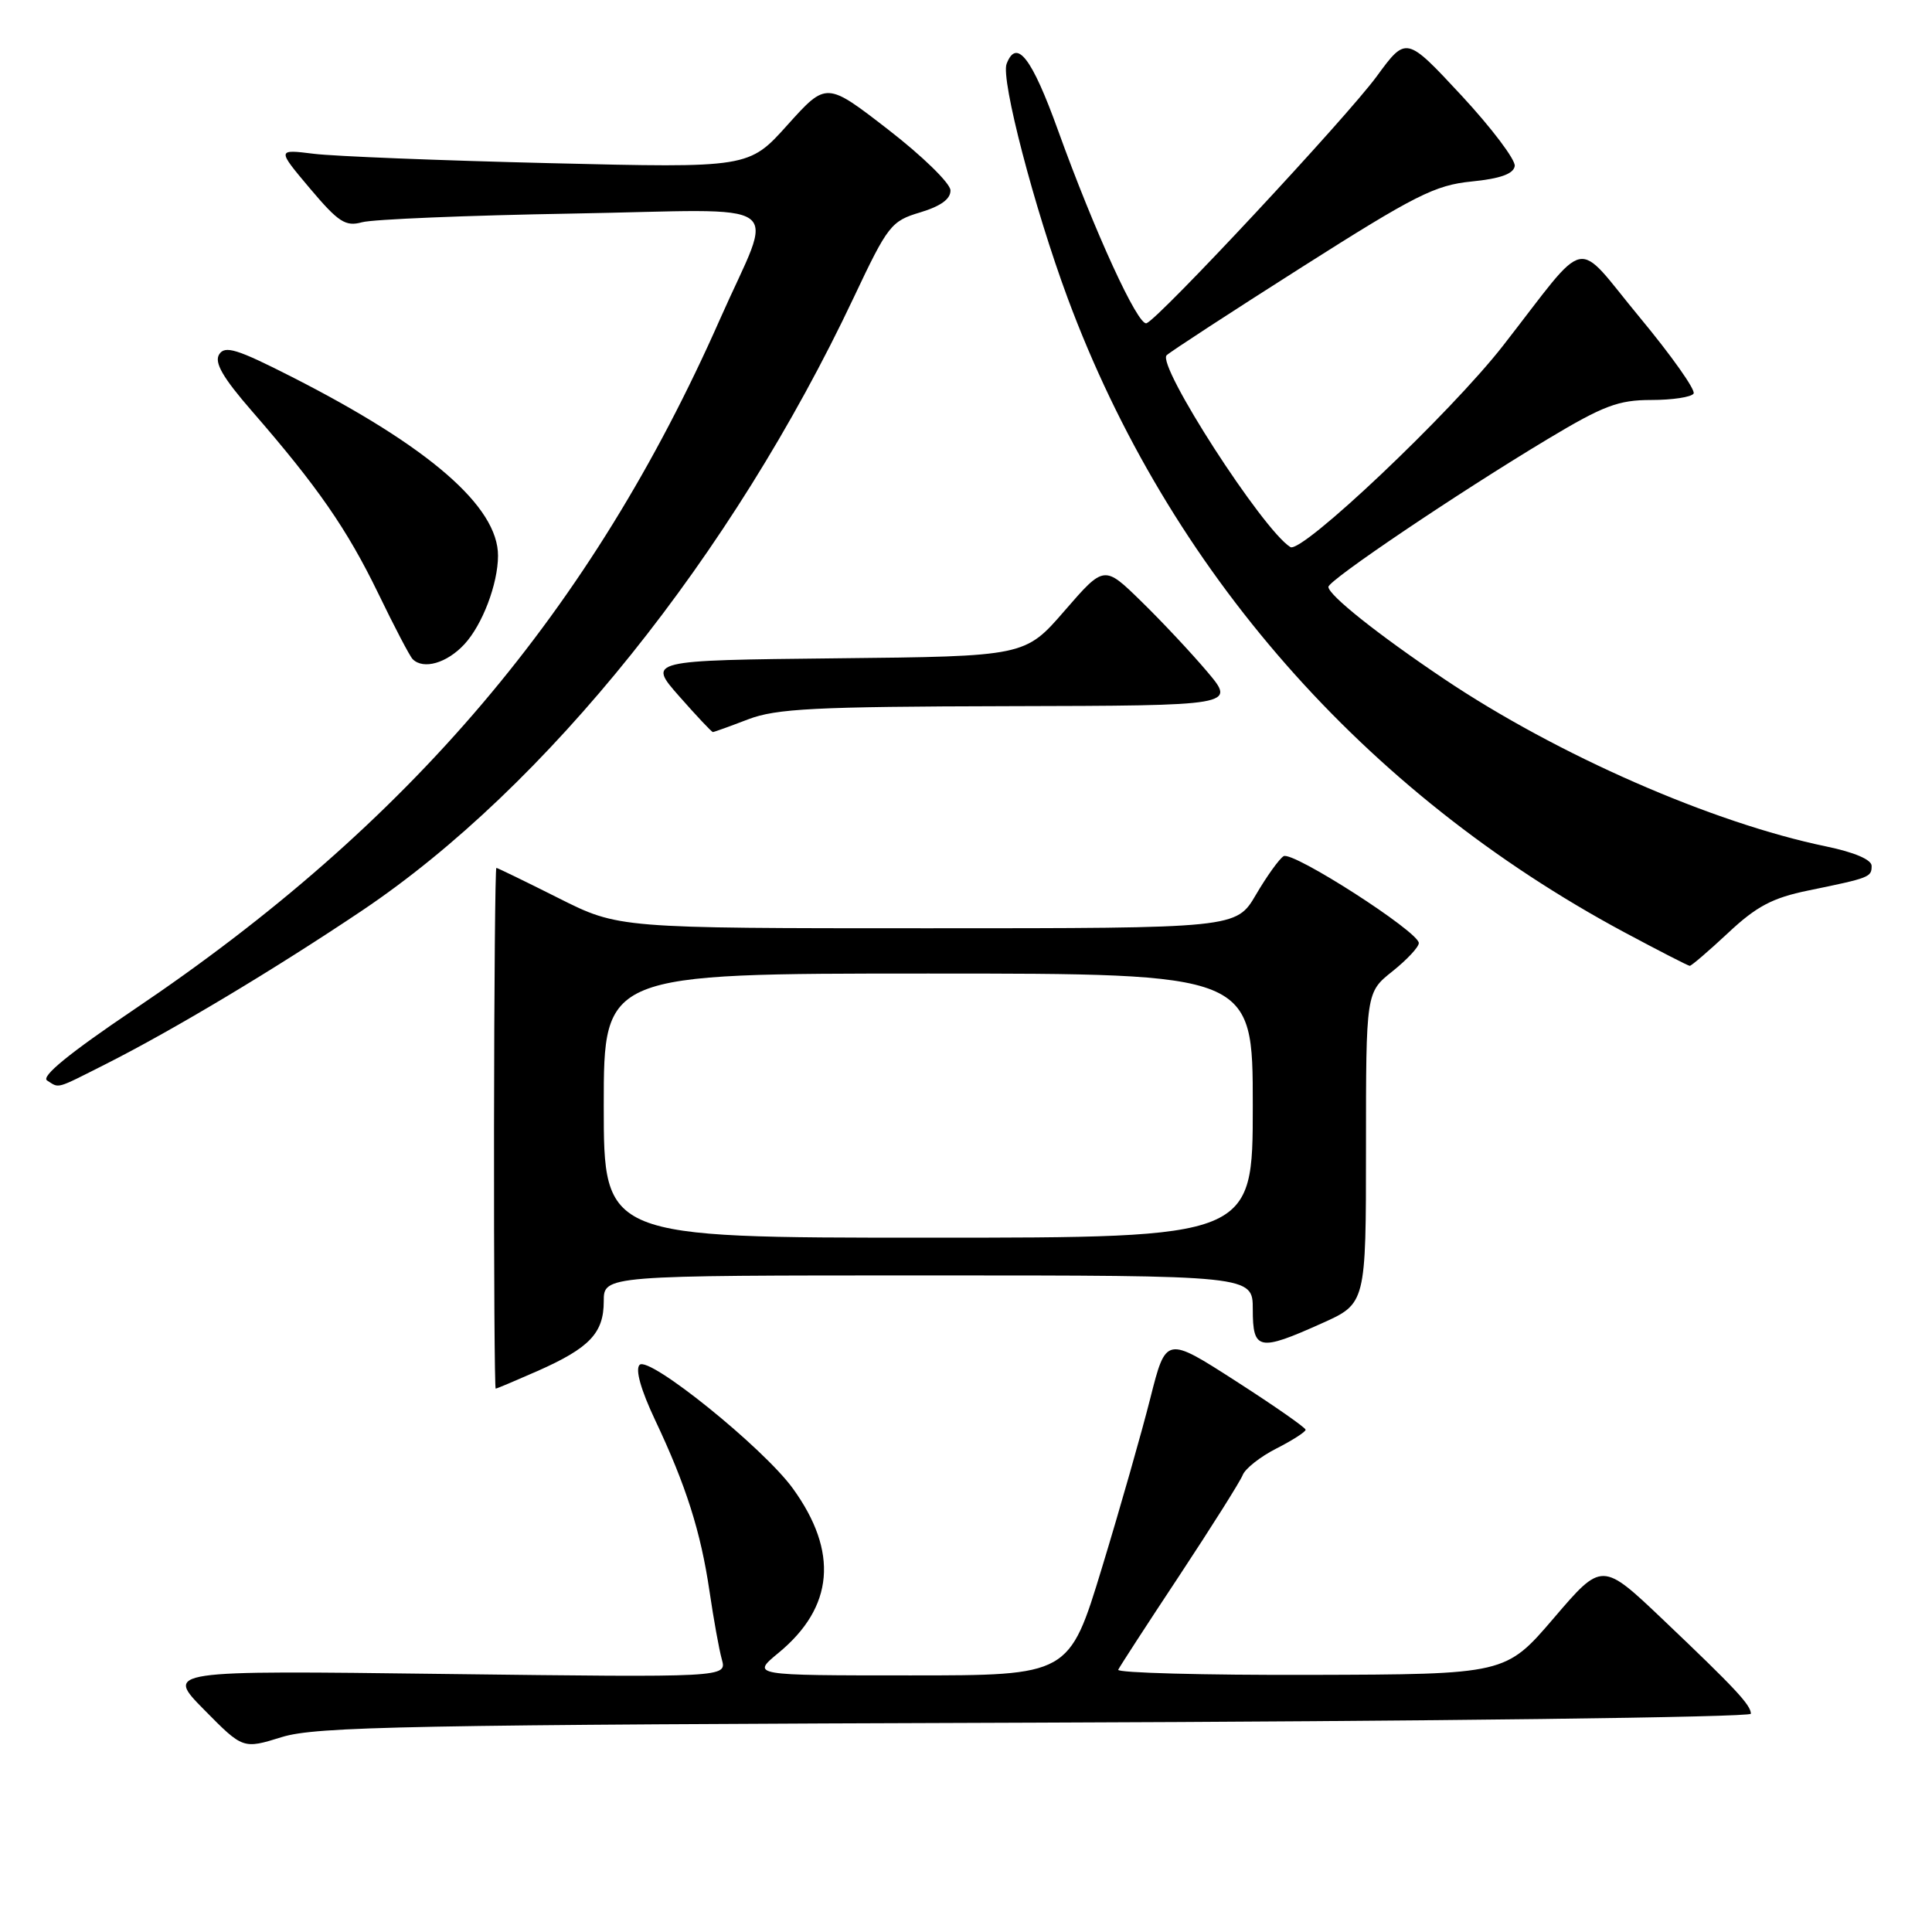 <?xml version="1.0" encoding="UTF-8" standalone="no"?>
<!DOCTYPE svg PUBLIC "-//W3C//DTD SVG 1.1//EN" "http://www.w3.org/Graphics/SVG/1.1/DTD/svg11.dtd" >
<svg xmlns="http://www.w3.org/2000/svg" xmlns:xlink="http://www.w3.org/1999/xlink" version="1.1" viewBox="0 0 256 256">
 <g >
 <path fill="currentColor"
d=" M 137.25 228.26 C 189.36 228.08 232.00 227.55 232.00 227.08 C 232.00 225.93 229.98 223.76 220.39 214.64 C 212.28 206.93 212.28 206.93 205.89 214.40 C 199.50 221.86 199.50 221.86 173.67 221.93 C 159.46 221.97 147.99 221.66 148.17 221.25 C 148.36 220.84 152.01 215.21 156.29 208.75 C 160.56 202.28 164.33 196.30 164.66 195.46 C 164.98 194.61 166.99 193.02 169.12 191.94 C 171.26 190.85 173.00 189.73 173.00 189.45 C 173.00 189.17 168.84 186.27 163.75 183.00 C 154.50 177.05 154.50 177.05 152.42 185.28 C 151.28 189.80 148.40 199.91 146.01 207.75 C 141.67 222.00 141.67 222.00 120.61 222.00 C 99.54 222.00 99.54 222.00 103.15 219.02 C 110.50 212.97 111.14 205.63 105.05 197.22 C 101.14 191.83 85.99 179.61 84.75 180.85 C 84.15 181.45 84.92 184.17 86.80 188.15 C 90.91 196.84 92.85 202.96 94.01 210.83 C 94.55 214.50 95.28 218.57 95.65 219.89 C 96.30 222.27 96.30 222.27 59.11 221.81 C 21.91 221.34 21.91 221.34 27.05 226.55 C 32.20 231.77 32.20 231.77 37.35 230.17 C 41.88 228.77 53.98 228.54 137.25 228.26 Z  M 71.24 181.66 C 78.12 178.61 80.00 176.64 80.00 172.43 C 80.00 169.00 80.00 169.00 123.00 169.00 C 166.00 169.00 166.00 169.00 166.00 173.50 C 166.00 178.94 166.80 179.10 175.12 175.36 C 181.00 172.73 181.00 172.73 181.00 152.11 C 181.00 131.50 181.00 131.50 184.50 128.71 C 186.43 127.17 188.00 125.49 188.00 124.96 C 188.00 123.47 171.27 112.72 170.08 113.45 C 169.50 113.81 167.85 116.11 166.42 118.55 C 163.81 123.00 163.81 123.00 122.88 123.00 C 81.96 123.00 81.96 123.00 74.00 119.00 C 69.62 116.80 65.92 115.00 65.77 115.00 C 65.62 115.00 65.48 130.53 65.46 149.50 C 65.44 168.48 65.54 184.00 65.68 184.00 C 65.83 184.00 68.33 182.94 71.24 181.66 Z  M 13.99 141.01 C 23.01 136.45 36.35 128.46 48.00 120.64 C 72.37 104.26 96.99 73.57 113.12 39.43 C 117.65 29.84 118.08 29.29 121.94 28.14 C 124.68 27.31 125.98 26.36 125.94 25.21 C 125.91 24.27 122.19 20.65 117.69 17.17 C 109.50 10.83 109.50 10.83 104.36 16.54 C 99.23 22.26 99.23 22.26 72.86 21.62 C 58.36 21.27 44.29 20.71 41.60 20.38 C 36.69 19.77 36.69 19.77 41.06 24.96 C 44.85 29.45 45.78 30.05 47.97 29.45 C 49.36 29.06 61.90 28.54 75.84 28.30 C 105.18 27.78 102.63 25.95 95.40 42.30 C 78.39 80.79 54.29 109.18 17.74 133.78 C 9.20 139.54 5.40 142.64 6.24 143.17 C 7.90 144.22 7.27 144.40 13.99 141.01 Z  M 228.99 123.61 C 232.74 120.09 234.87 118.97 239.59 118.00 C 247.77 116.32 248.00 116.23 248.00 114.73 C 248.00 113.91 245.71 112.93 241.99 112.16 C 226.90 109.04 206.33 100.03 191.33 89.95 C 182.59 84.08 176.05 78.87 176.02 77.77 C 176.00 76.90 193.13 65.35 205.11 58.16 C 212.46 53.75 214.45 53.00 218.80 53.00 C 221.59 53.00 224.12 52.62 224.41 52.15 C 224.70 51.68 221.48 47.13 217.26 42.04 C 208.44 31.40 210.77 30.92 199.14 45.83 C 192.17 54.76 172.47 73.41 170.98 72.49 C 167.32 70.23 153.22 48.36 154.59 47.07 C 155.09 46.59 163.15 41.34 172.50 35.40 C 187.50 25.87 190.15 24.53 194.99 24.05 C 198.81 23.67 200.55 23.04 200.71 22.00 C 200.83 21.18 197.65 16.96 193.64 12.64 C 186.33 4.78 186.33 4.78 182.42 10.12 C 178.43 15.56 153.57 42.23 151.92 42.83 C 150.79 43.24 145.04 30.71 140.19 17.26 C 136.72 7.64 134.70 5.02 133.38 8.46 C 132.59 10.50 137.05 27.58 141.47 39.50 C 154.84 75.51 180.72 105.00 215.21 123.52 C 219.77 125.96 223.68 127.97 223.90 127.98 C 224.11 127.99 226.41 126.02 228.99 123.61 Z  M 99.12 95.32 C 102.85 93.89 107.94 93.63 133.63 93.57 C 163.76 93.50 163.76 93.50 159.96 89.00 C 157.87 86.53 153.94 82.33 151.23 79.69 C 146.31 74.88 146.31 74.88 141.07 80.92 C 135.83 86.97 135.83 86.97 110.82 87.23 C 85.81 87.50 85.81 87.50 89.99 92.25 C 92.29 94.86 94.30 97.00 94.46 97.00 C 94.62 97.00 96.72 96.24 99.12 95.32 Z  M 61.54 85.36 C 63.92 82.79 65.98 77.37 65.99 73.64 C 66.01 67.14 56.87 59.20 38.69 49.95 C 31.42 46.25 29.80 45.74 29.04 46.96 C 28.37 48.03 29.51 50.02 33.37 54.46 C 42.10 64.50 45.98 70.11 50.10 78.59 C 52.25 83.04 54.31 86.98 54.68 87.34 C 56.10 88.77 59.22 87.87 61.54 85.36 Z  M 80.00 146.50 C 80.00 129.00 80.00 129.00 123.00 129.00 C 166.00 129.00 166.00 129.00 166.00 146.50 C 166.00 164.00 166.00 164.00 123.00 164.00 C 80.00 164.00 80.00 164.00 80.00 146.50 Z "/>
</g>
</svg>
